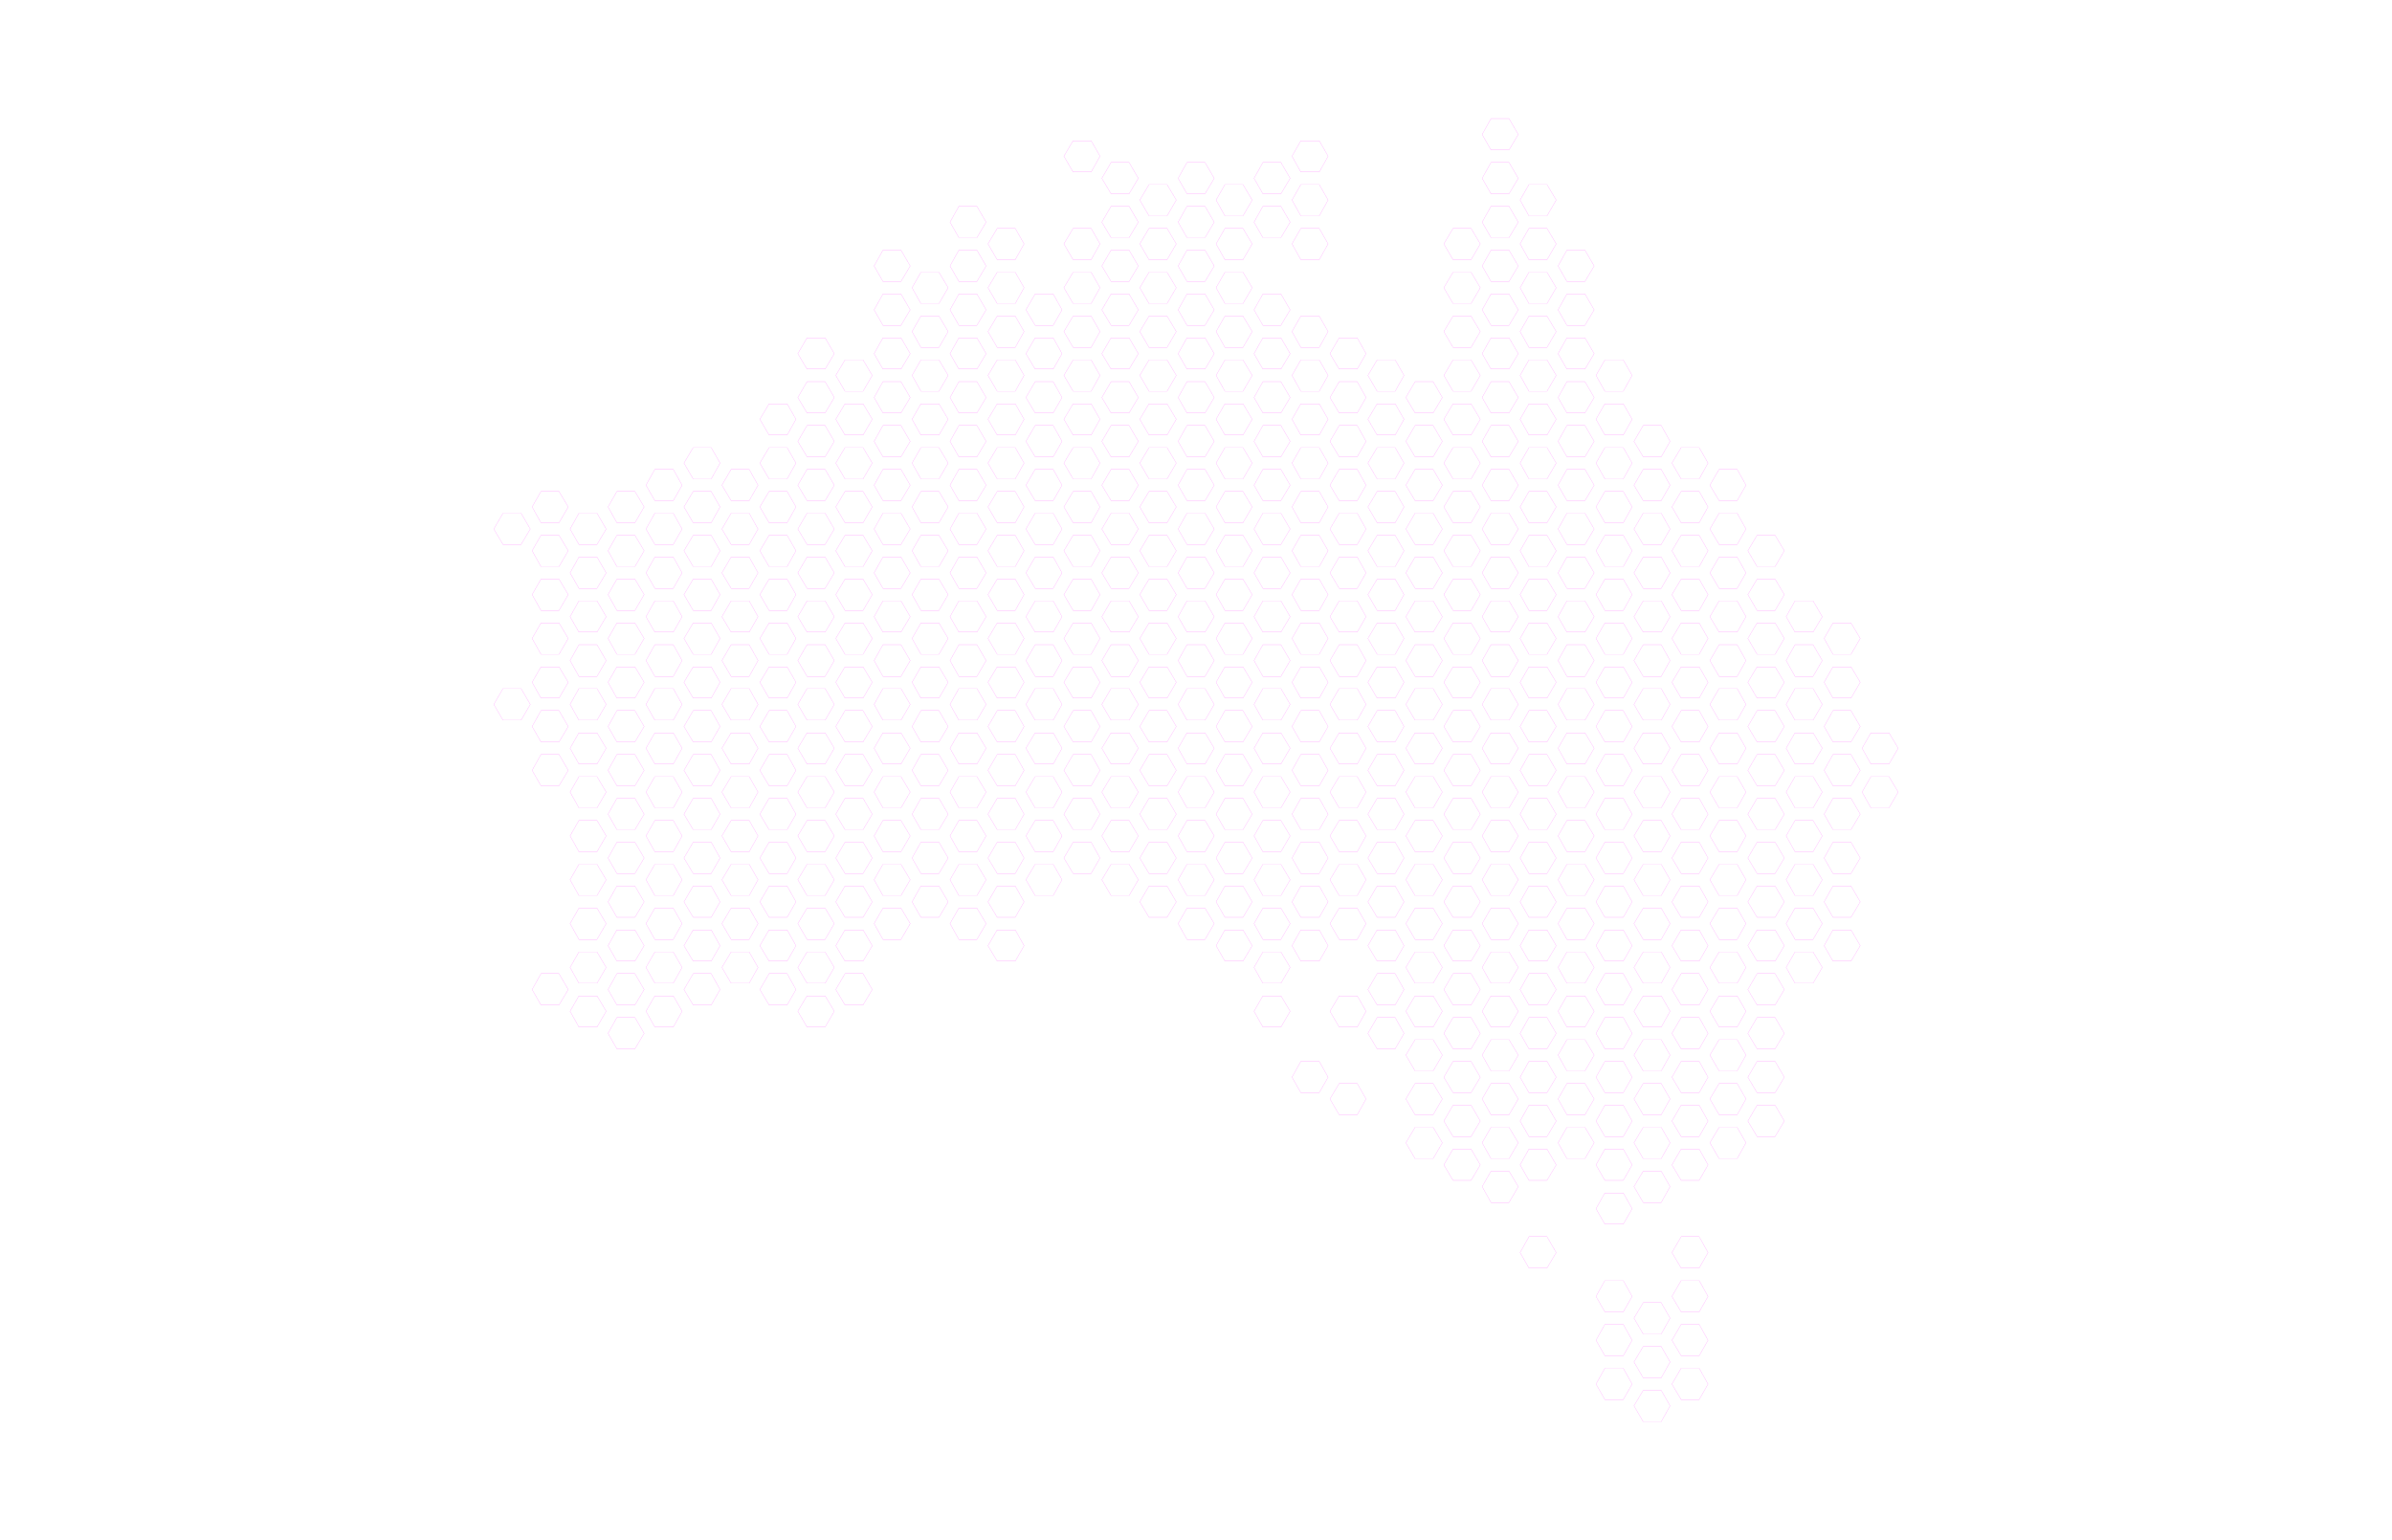 <?xml version="1.0" encoding="utf-8"?>
<!-- Generator: Adobe Illustrator 26.0.3, SVG Export Plug-In . SVG Version: 6.00 Build 0)  -->
<svg version="1.1" xmlns="http://www.w3.org/2000/svg" xmlns:xlink="http://www.w3.org/1999/xlink" x="0px" y="0px"
	 viewBox="0 0 649.1 418.1" style="enable-background:new 0 0 649.1 418.1;" xml:space="preserve">
<style type="text/css">
	.st0{fill:none;stroke:#FF00FF;stroke-width:2.834646e-02;stroke-miterlimit:10;}
</style>
<g id="Layer_1">
	<g>
		<polygon class="st0" points="134,143.6 136.5,139.3 141.4,139.3 143.9,143.6 141.4,147.8 136.5,147.8 		"/>
		<polygon class="st0" points="134,191.2 136.5,186.9 141.4,186.9 143.9,191.2 141.4,195.5 136.5,195.5 		"/>
		<polygon class="st0" points="144.4,137.6 146.8,133.4 151.7,133.4 154.2,137.6 151.7,141.9 146.8,141.9 		"/>
		<polygon class="st0" points="144.4,149.5 146.8,145.3 151.7,145.3 154.2,149.5 151.7,153.8 146.8,153.8 		"/>
		<polygon class="st0" points="144.4,161.4 146.8,157.2 151.7,157.2 154.2,161.4 151.7,165.7 146.8,165.7 		"/>
		<polygon class="st0" points="144.4,173.3 146.8,169.1 151.7,169.1 154.2,173.3 151.7,177.6 146.8,177.6 		"/>
		<polygon class="st0" points="144.4,185.2 146.8,181 151.7,181 154.2,185.2 151.7,189.5 146.8,189.5 		"/>
		<polygon class="st0" points="144.4,197.2 146.8,192.9 151.7,192.9 154.2,197.2 151.7,201.4 146.8,201.4 		"/>
		<polygon class="st0" points="144.4,209.1 146.8,204.8 151.7,204.8 154.2,209.1 151.7,213.3 146.8,213.3 		"/>
		<polygon class="st0" points="144.4,268.6 146.8,264.3 151.7,264.3 154.2,268.6 151.7,272.8 146.8,272.8 		"/>
		<polygon class="st0" points="154.7,143.6 157.1,139.3 162,139.3 164.5,143.6 162,147.8 157.1,147.8 		"/>
		<polygon class="st0" points="154.7,155.5 157.1,151.2 162,151.2 164.5,155.5 162,159.7 157.1,159.7 		"/>
		<polygon class="st0" points="154.7,167.4 157.1,163.1 162,163.1 164.5,167.4 162,171.6 157.1,171.6 		"/>
		<polygon class="st0" points="154.7,179.3 157.1,175 162,175 164.5,179.3 162,183.6 157.1,183.6 		"/>
		<polygon class="st0" points="154.7,191.2 157.1,186.9 162,186.9 164.5,191.2 162,195.5 157.1,195.5 		"/>
		<polygon class="st0" points="154.7,203.1 157.1,198.9 162,198.9 164.5,203.1 162,207.4 157.1,207.4 		"/>
		<polygon class="st0" points="154.7,215 157.1,210.8 162,210.8 164.5,215 162,219.3 157.1,219.3 		"/>
		<polygon class="st0" points="154.7,226.9 157.1,222.7 162,222.7 164.5,226.9 162,231.2 157.1,231.2 		"/>
		<polygon class="st0" points="154.7,238.8 157.1,234.6 162,234.6 164.5,238.8 162,243.1 157.1,243.1 		"/>
		<polygon class="st0" points="154.7,250.7 157.1,246.5 162,246.5 164.5,250.7 162,255 157.1,255 		"/>
		<polygon class="st0" points="154.7,262.6 157.1,258.4 162,258.4 164.5,262.6 162,266.9 157.1,266.9 		"/>
		<polygon class="st0" points="154.7,274.5 157.1,270.3 162,270.3 164.5,274.5 162,278.8 157.1,278.8 		"/>
		<polygon class="st0" points="165,137.6 167.4,133.4 172.3,133.4 174.8,137.6 172.3,141.9 167.4,141.9 		"/>
		<polygon class="st0" points="165,149.5 167.4,145.3 172.3,145.3 174.8,149.5 172.3,153.8 167.4,153.8 		"/>
		<polygon class="st0" points="165,161.4 167.4,157.2 172.3,157.2 174.8,161.4 172.3,165.7 167.4,165.7 		"/>
		<polygon class="st0" points="165,173.3 167.4,169.1 172.3,169.1 174.8,173.3 172.3,177.6 167.4,177.6 		"/>
		<polygon class="st0" points="165,185.2 167.4,181 172.3,181 174.8,185.2 172.3,189.5 167.4,189.5 		"/>
		<polygon class="st0" points="165,197.2 167.4,192.9 172.3,192.9 174.8,197.2 172.3,201.4 167.4,201.4 		"/>
		<polygon class="st0" points="165,209.1 167.4,204.8 172.3,204.8 174.8,209.1 172.3,213.3 167.4,213.3 		"/>
		<polygon class="st0" points="165,221 167.4,216.7 172.3,216.7 174.8,221 172.3,225.2 167.4,225.2 		"/>
		<polygon class="st0" points="165,232.9 167.4,228.6 172.3,228.6 174.8,232.9 172.3,237.1 167.4,237.1 		"/>
		<polygon class="st0" points="165,244.8 167.4,240.5 172.3,240.5 174.8,244.8 172.3,249 167.4,249 		"/>
		<polygon class="st0" points="165,256.7 167.4,252.4 172.3,252.4 174.8,256.7 172.3,260.9 167.4,260.9 		"/>
		<polygon class="st0" points="165,268.6 167.4,264.3 172.3,264.3 174.8,268.6 172.3,272.8 167.4,272.8 		"/>
		<polygon class="st0" points="165,280.5 167.4,276.2 172.3,276.2 174.8,280.5 172.3,284.7 167.4,284.7 		"/>
		<polygon class="st0" points="175.3,131.7 177.7,127.4 182.7,127.4 185.1,131.7 182.7,135.9 177.7,135.9 		"/>
		<polygon class="st0" points="175.3,143.6 177.7,139.3 182.7,139.3 185.1,143.6 182.7,147.8 177.7,147.8 		"/>
		<polygon class="st0" points="175.3,155.5 177.7,151.2 182.7,151.2 185.1,155.5 182.7,159.7 177.7,159.7 		"/>
		<polygon class="st0" points="175.3,167.4 177.7,163.1 182.7,163.1 185.1,167.4 182.7,171.6 177.7,171.6 		"/>
		<polygon class="st0" points="175.3,179.3 177.7,175 182.7,175 185.1,179.3 182.7,183.6 177.7,183.6 		"/>
		<polygon class="st0" points="175.3,191.2 177.7,186.9 182.7,186.9 185.1,191.2 182.7,195.5 177.7,195.5 		"/>
		<polygon class="st0" points="175.3,203.1 177.7,198.9 182.7,198.9 185.1,203.1 182.7,207.4 177.7,207.4 		"/>
		<polygon class="st0" points="175.3,215 177.7,210.8 182.7,210.8 185.1,215 182.7,219.3 177.7,219.3 		"/>
		<polygon class="st0" points="175.3,226.9 177.7,222.7 182.7,222.7 185.1,226.9 182.7,231.2 177.7,231.2 		"/>
		<polygon class="st0" points="175.3,238.8 177.7,234.6 182.7,234.6 185.1,238.8 182.7,243.1 177.7,243.1 		"/>
		<polygon class="st0" points="175.3,250.7 177.7,246.5 182.7,246.5 185.1,250.7 182.7,255 177.7,255 		"/>
		<polygon class="st0" points="175.3,262.6 177.7,258.4 182.7,258.4 185.1,262.6 182.7,266.9 177.7,266.9 		"/>
		<polygon class="st0" points="175.3,274.5 177.7,270.3 182.7,270.3 185.1,274.5 182.7,278.8 177.7,278.8 		"/>
		<polygon class="st0" points="185.6,137.6 188.1,133.4 193,133.4 195.4,137.6 193,141.9 188.1,141.9 		"/>
		<polygon class="st0" points="185.6,149.5 188.1,145.3 193,145.3 195.4,149.5 193,153.8 188.1,153.8 		"/>
		<polygon class="st0" points="185.6,161.4 188.1,157.2 193,157.2 195.4,161.4 193,165.7 188.1,165.7 		"/>
		<polygon class="st0" points="185.6,173.3 188.1,169.1 193,169.1 195.4,173.3 193,177.6 188.1,177.6 		"/>
		<polygon class="st0" points="185.6,185.2 188.1,181 193,181 195.4,185.2 193,189.5 188.1,189.5 		"/>
		<polygon class="st0" points="185.6,197.2 188.1,192.9 193,192.9 195.4,197.2 193,201.4 188.1,201.4 		"/>
		<polygon class="st0" points="185.6,209.1 188.1,204.8 193,204.8 195.4,209.1 193,213.3 188.1,213.3 		"/>
		<polygon class="st0" points="185.6,221 188.1,216.7 193,216.7 195.4,221 193,225.2 188.1,225.2 		"/>
		<polygon class="st0" points="185.6,232.9 188.1,228.6 193,228.6 195.4,232.9 193,237.1 188.1,237.1 		"/>
		<polygon class="st0" points="185.6,244.8 188.1,240.5 193,240.5 195.4,244.8 193,249 188.1,249 		"/>
		<polygon class="st0" points="185.6,256.7 188.1,252.4 193,252.4 195.4,256.7 193,260.9 188.1,260.9 		"/>
		<polygon class="st0" points="185.6,268.6 188.1,264.3 193,264.3 195.4,268.6 193,272.8 188.1,272.8 		"/>
		<polygon class="st0" points="185.6,125.7 188.1,121.5 193,121.5 195.4,125.7 193,130 188.1,130 		"/>
		<polygon class="st0" points="195.9,131.7 198.4,127.4 203.3,127.4 205.7,131.7 203.3,135.9 198.4,135.9 		"/>
		<polygon class="st0" points="195.9,143.6 198.4,139.3 203.3,139.3 205.7,143.6 203.3,147.8 198.4,147.8 		"/>
		<polygon class="st0" points="195.9,155.5 198.4,151.2 203.3,151.2 205.7,155.5 203.3,159.7 198.4,159.7 		"/>
		<polygon class="st0" points="195.9,167.4 198.4,163.1 203.3,163.1 205.7,167.4 203.3,171.6 198.4,171.6 		"/>
		<polygon class="st0" points="195.9,179.3 198.4,175 203.3,175 205.7,179.3 203.3,183.6 198.4,183.6 		"/>
		<polygon class="st0" points="195.9,191.2 198.4,186.9 203.3,186.9 205.7,191.2 203.3,195.5 198.4,195.5 		"/>
		<polygon class="st0" points="195.9,203.1 198.4,198.9 203.3,198.9 205.7,203.1 203.3,207.4 198.4,207.4 		"/>
		<polygon class="st0" points="195.9,215 198.4,210.8 203.3,210.8 205.7,215 203.3,219.3 198.4,219.3 		"/>
		<polygon class="st0" points="195.9,226.9 198.4,222.7 203.3,222.7 205.7,226.9 203.3,231.2 198.4,231.2 		"/>
		<polygon class="st0" points="195.9,238.8 198.4,234.6 203.3,234.6 205.7,238.8 203.3,243.1 198.4,243.1 		"/>
		<polygon class="st0" points="195.9,250.7 198.4,246.5 203.3,246.5 205.7,250.7 203.3,255 198.4,255 		"/>
		<polygon class="st0" points="195.9,262.6 198.4,258.4 203.3,258.4 205.7,262.6 203.3,266.9 198.4,266.9 		"/>
		<polygon class="st0" points="206.2,137.6 208.7,133.4 213.6,133.4 216,137.6 213.6,141.9 208.7,141.9 		"/>
		<polygon class="st0" points="206.2,149.5 208.7,145.3 213.6,145.3 216,149.5 213.6,153.8 208.7,153.8 		"/>
		<polygon class="st0" points="206.2,161.4 208.7,157.2 213.6,157.2 216,161.4 213.6,165.7 208.7,165.7 		"/>
		<polygon class="st0" points="206.2,173.3 208.7,169.1 213.6,169.1 216,173.3 213.6,177.6 208.7,177.6 		"/>
		<polygon class="st0" points="206.2,185.2 208.7,181 213.6,181 216,185.2 213.6,189.5 208.7,189.5 		"/>
		<polygon class="st0" points="206.2,197.2 208.7,192.9 213.6,192.9 216,197.2 213.6,201.4 208.7,201.4 		"/>
		<polygon class="st0" points="206.2,209.1 208.7,204.8 213.6,204.8 216,209.1 213.6,213.3 208.7,213.3 		"/>
		<polygon class="st0" points="206.2,221 208.7,216.7 213.6,216.7 216,221 213.6,225.2 208.7,225.2 		"/>
		<polygon class="st0" points="206.2,232.9 208.7,228.6 213.6,228.6 216,232.9 213.6,237.1 208.7,237.1 		"/>
		<polygon class="st0" points="206.2,244.8 208.7,240.5 213.6,240.5 216,244.8 213.6,249 208.7,249 		"/>
		<polygon class="st0" points="206.2,256.7 208.7,252.4 213.6,252.4 216,256.7 213.6,260.9 208.7,260.9 		"/>
		<polygon class="st0" points="206.2,268.6 208.7,264.3 213.6,264.3 216,268.6 213.6,272.8 208.7,272.8 		"/>
		<polygon class="st0" points="206.2,113.8 208.7,109.6 213.6,109.6 216,113.8 213.6,118.1 208.7,118.1 		"/>
		<polygon class="st0" points="206.2,125.7 208.7,121.5 213.6,121.5 216,125.7 213.6,130 208.7,130 		"/>
		<polygon class="st0" points="216.5,131.7 219,127.4 223.9,127.4 226.4,131.7 223.9,135.9 219,135.9 		"/>
		<polygon class="st0" points="216.5,143.6 219,139.3 223.9,139.3 226.4,143.6 223.9,147.8 219,147.8 		"/>
		<polygon class="st0" points="216.5,155.5 219,151.2 223.9,151.2 226.4,155.5 223.9,159.7 219,159.7 		"/>
		<polygon class="st0" points="216.5,167.4 219,163.1 223.9,163.1 226.4,167.4 223.9,171.6 219,171.6 		"/>
		<polygon class="st0" points="216.5,179.3 219,175 223.9,175 226.4,179.3 223.9,183.6 219,183.6 		"/>
		<polygon class="st0" points="216.5,191.2 219,186.9 223.9,186.9 226.4,191.2 223.9,195.5 219,195.5 		"/>
		<polygon class="st0" points="216.5,203.1 219,198.9 223.9,198.9 226.4,203.1 223.9,207.4 219,207.4 		"/>
		<polygon class="st0" points="216.5,215 219,210.8 223.9,210.8 226.4,215 223.9,219.3 219,219.3 		"/>
		<polygon class="st0" points="216.5,226.9 219,222.7 223.9,222.7 226.4,226.9 223.9,231.2 219,231.2 		"/>
		<polygon class="st0" points="216.5,238.8 219,234.6 223.9,234.6 226.4,238.8 223.9,243.1 219,243.1 		"/>
		<polygon class="st0" points="216.5,250.7 219,246.5 223.9,246.5 226.4,250.7 223.9,255 219,255 		"/>
		<polygon class="st0" points="216.5,262.6 219,258.4 223.9,258.4 226.4,262.6 223.9,266.9 219,266.9 		"/>
		<polygon class="st0" points="216.5,274.5 219,270.3 223.9,270.3 226.4,274.5 223.9,278.8 219,278.8 		"/>
		<polygon class="st0" points="216.5,96 219,91.7 223.9,91.7 226.4,96 223.9,100.2 219,100.2 		"/>
		<polygon class="st0" points="216.5,107.9 219,103.6 223.9,103.6 226.4,107.9 223.9,112.1 219,112.1 		"/>
		<polygon class="st0" points="216.5,119.8 219,115.5 223.9,115.5 226.4,119.8 223.9,124 219,124 		"/>
		<polygon class="st0" points="226.8,137.6 229.3,133.4 234.2,133.4 236.7,137.6 234.2,141.9 229.3,141.9 		"/>
		<polygon class="st0" points="226.8,149.5 229.3,145.3 234.2,145.3 236.7,149.5 234.2,153.8 229.3,153.8 		"/>
		<polygon class="st0" points="226.8,161.4 229.3,157.2 234.2,157.2 236.7,161.4 234.2,165.7 229.3,165.7 		"/>
		<polygon class="st0" points="226.8,173.3 229.3,169.1 234.2,169.1 236.7,173.3 234.2,177.6 229.3,177.6 		"/>
		<polygon class="st0" points="226.8,185.2 229.3,181 234.2,181 236.7,185.2 234.2,189.5 229.3,189.5 		"/>
		<polygon class="st0" points="226.8,197.2 229.3,192.9 234.2,192.9 236.7,197.2 234.2,201.4 229.3,201.4 		"/>
		<polygon class="st0" points="226.8,209.1 229.3,204.8 234.2,204.8 236.7,209.1 234.2,213.3 229.3,213.3 		"/>
		<polygon class="st0" points="226.8,221 229.3,216.7 234.2,216.7 236.7,221 234.2,225.2 229.3,225.2 		"/>
		<polygon class="st0" points="226.8,232.9 229.3,228.6 234.2,228.6 236.7,232.9 234.2,237.1 229.3,237.1 		"/>
		<polygon class="st0" points="226.8,244.8 229.3,240.5 234.2,240.5 236.7,244.8 234.2,249 229.3,249 		"/>
		<polygon class="st0" points="226.8,256.7 229.3,252.4 234.2,252.4 236.7,256.7 234.2,260.9 229.3,260.9 		"/>
		<polygon class="st0" points="226.8,268.6 229.3,264.3 234.2,264.3 236.7,268.6 234.2,272.8 229.3,272.8 		"/>
		<polygon class="st0" points="226.8,101.9 229.3,97.7 234.2,97.7 236.7,101.9 234.2,106.2 229.3,106.2 		"/>
		<polygon class="st0" points="226.8,113.8 229.3,109.6 234.2,109.6 236.7,113.8 234.2,118.1 229.3,118.1 		"/>
		<polygon class="st0" points="226.8,125.7 229.3,121.5 234.2,121.5 236.7,125.7 234.2,130 229.3,130 		"/>
		<polygon class="st0" points="237.2,131.7 239.6,127.4 244.5,127.4 247,131.7 244.5,135.9 239.6,135.9 		"/>
		<polygon class="st0" points="237.2,143.6 239.6,139.3 244.5,139.3 247,143.6 244.5,147.8 239.6,147.8 		"/>
		<polygon class="st0" points="237.2,155.5 239.6,151.2 244.5,151.2 247,155.5 244.5,159.7 239.6,159.7 		"/>
		<polygon class="st0" points="237.2,167.4 239.6,163.1 244.5,163.1 247,167.4 244.5,171.6 239.6,171.6 		"/>
		<polygon class="st0" points="237.2,179.3 239.6,175 244.5,175 247,179.3 244.5,183.6 239.6,183.6 		"/>
		<polygon class="st0" points="237.2,191.2 239.6,186.9 244.5,186.9 247,191.2 244.5,195.5 239.6,195.5 		"/>
		<polygon class="st0" points="237.2,203.1 239.6,198.9 244.5,198.9 247,203.1 244.5,207.4 239.6,207.4 		"/>
		<polygon class="st0" points="237.2,215 239.6,210.8 244.5,210.8 247,215 244.5,219.3 239.6,219.3 		"/>
		<polygon class="st0" points="237.2,226.9 239.6,222.7 244.5,222.7 247,226.9 244.5,231.2 239.6,231.2 		"/>
		<polygon class="st0" points="237.2,238.8 239.6,234.6 244.5,234.6 247,238.8 244.5,243.1 239.6,243.1 		"/>
		<polygon class="st0" points="237.2,250.7 239.6,246.5 244.5,246.5 247,250.7 244.5,255 239.6,255 		"/>
		<polygon class="st0" points="237.2,84.1 239.6,79.8 244.5,79.8 247,84.1 244.5,88.3 239.6,88.3 		"/>
		<polygon class="st0" points="237.2,96 239.6,91.7 244.5,91.7 247,96 244.5,100.2 239.6,100.2 		"/>
		<polygon class="st0" points="237.2,107.9 239.6,103.6 244.5,103.6 247,107.9 244.5,112.1 239.6,112.1 		"/>
		<polygon class="st0" points="237.2,119.8 239.6,115.5 244.5,115.5 247,119.8 244.5,124 239.6,124 		"/>
		<polygon class="st0" points="237.2,72.2 239.6,67.9 244.5,67.9 247,72.2 244.5,76.4 239.6,76.4 		"/>
		<polygon class="st0" points="268.1,137.6 270.6,133.4 275.5,133.4 277.9,137.6 275.5,141.9 270.6,141.9 		"/>
		<polygon class="st0" points="268.1,149.5 270.6,145.3 275.5,145.3 277.9,149.5 275.5,153.8 270.6,153.8 		"/>
		<polygon class="st0" points="268.1,161.4 270.6,157.2 275.5,157.2 277.9,161.4 275.5,165.7 270.6,165.7 		"/>
		<polygon class="st0" points="268.1,173.3 270.6,169.1 275.5,169.1 277.9,173.3 275.5,177.6 270.6,177.6 		"/>
		<polygon class="st0" points="268.1,185.2 270.6,181 275.5,181 277.9,185.2 275.5,189.5 270.6,189.5 		"/>
		<polygon class="st0" points="268.1,197.2 270.6,192.9 275.5,192.9 277.9,197.2 275.5,201.4 270.6,201.4 		"/>
		<polygon class="st0" points="268.1,209.1 270.6,204.8 275.5,204.8 277.9,209.1 275.5,213.3 270.6,213.3 		"/>
		<polygon class="st0" points="268.1,221 270.6,216.7 275.5,216.7 277.9,221 275.5,225.2 270.6,225.2 		"/>
		<polygon class="st0" points="268.1,232.9 270.6,228.6 275.5,228.6 277.9,232.9 275.5,237.1 270.6,237.1 		"/>
		<polygon class="st0" points="268.1,244.8 270.6,240.5 275.5,240.5 277.9,244.8 275.5,249 270.6,249 		"/>
		<polygon class="st0" points="268.1,256.7 270.6,252.4 275.5,252.4 277.9,256.7 275.5,260.9 270.6,260.9 		"/>
		<polygon class="st0" points="268.1,90 270.6,85.8 275.5,85.8 277.9,90 275.5,94.3 270.6,94.3 		"/>
		<polygon class="st0" points="268.1,101.9 270.6,97.7 275.5,97.7 277.9,101.9 275.5,106.2 270.6,106.2 		"/>
		<polygon class="st0" points="268.1,113.8 270.6,109.6 275.5,109.6 277.9,113.8 275.5,118.1 270.6,118.1 		"/>
		<polygon class="st0" points="268.1,125.7 270.6,121.5 275.5,121.5 277.9,125.7 275.5,130 270.6,130 		"/>
		<polygon class="st0" points="268.1,66.2 270.6,62 275.5,62 277.9,66.2 275.5,70.5 270.6,70.5 		"/>
		<polygon class="st0" points="268.1,78.1 270.6,73.9 275.5,73.9 277.9,78.1 275.5,82.4 270.6,82.4 		"/>
		<polygon class="st0" points="278.4,131.7 280.9,127.4 285.8,127.4 288.2,131.7 285.8,135.9 280.9,135.9 		"/>
		<polygon class="st0" points="278.4,143.6 280.9,139.3 285.8,139.3 288.2,143.6 285.8,147.8 280.9,147.8 		"/>
		<polygon class="st0" points="278.4,155.5 280.9,151.2 285.8,151.2 288.2,155.5 285.8,159.7 280.9,159.7 		"/>
		<polygon class="st0" points="278.4,167.4 280.9,163.1 285.8,163.1 288.2,167.4 285.8,171.6 280.9,171.6 		"/>
		<polygon class="st0" points="278.4,179.3 280.9,175 285.8,175 288.2,179.3 285.8,183.6 280.9,183.6 		"/>
		<polygon class="st0" points="278.4,191.2 280.9,186.9 285.8,186.9 288.2,191.2 285.8,195.5 280.9,195.5 		"/>
		<polygon class="st0" points="278.4,203.1 280.9,198.9 285.8,198.9 288.2,203.1 285.8,207.4 280.9,207.4 		"/>
		<polygon class="st0" points="278.4,215 280.9,210.8 285.8,210.8 288.2,215 285.8,219.3 280.9,219.3 		"/>
		<polygon class="st0" points="278.4,226.9 280.9,222.7 285.8,222.7 288.2,226.9 285.8,231.2 280.9,231.2 		"/>
		<polygon class="st0" points="278.4,238.8 280.9,234.6 285.8,234.6 288.2,238.8 285.8,243.1 280.9,243.1 		"/>
		<polygon class="st0" points="278.4,84.1 280.9,79.8 285.8,79.8 288.2,84.1 285.8,88.3 280.9,88.3 		"/>
		<polygon class="st0" points="278.4,96 280.9,91.7 285.8,91.7 288.2,96 285.8,100.2 280.9,100.2 		"/>
		<polygon class="st0" points="278.4,107.9 280.9,103.6 285.8,103.6 288.2,107.9 285.8,112.1 280.9,112.1 		"/>
		<polygon class="st0" points="278.4,119.8 280.9,115.5 285.8,115.5 288.2,119.8 285.8,124 280.9,124 		"/>
		<polygon class="st0" points="309.3,137.6 311.8,133.4 316.7,133.4 319.2,137.6 316.7,141.9 311.8,141.9 		"/>
		<polygon class="st0" points="309.3,149.5 311.8,145.3 316.7,145.3 319.2,149.5 316.7,153.8 311.8,153.8 		"/>
		<polygon class="st0" points="309.3,161.4 311.8,157.2 316.7,157.2 319.2,161.4 316.7,165.7 311.8,165.7 		"/>
		<polygon class="st0" points="309.3,173.3 311.8,169.1 316.7,169.1 319.2,173.3 316.7,177.6 311.8,177.6 		"/>
		<polygon class="st0" points="309.3,185.2 311.8,181 316.7,181 319.2,185.2 316.7,189.5 311.8,189.5 		"/>
		<polygon class="st0" points="309.3,197.2 311.8,192.9 316.7,192.9 319.2,197.2 316.7,201.4 311.8,201.4 		"/>
		<polygon class="st0" points="309.3,209.1 311.8,204.8 316.7,204.8 319.2,209.1 316.7,213.3 311.8,213.3 		"/>
		<polygon class="st0" points="309.3,221 311.8,216.7 316.7,216.7 319.2,221 316.7,225.2 311.8,225.2 		"/>
		<polygon class="st0" points="309.3,232.9 311.8,228.6 316.7,228.6 319.2,232.9 316.7,237.1 311.8,237.1 		"/>
		<polygon class="st0" points="309.3,244.8 311.8,240.5 316.7,240.5 319.2,244.8 316.7,249 311.8,249 		"/>
		<polygon class="st0" points="309.3,90 311.8,85.8 316.7,85.8 319.2,90 316.7,94.3 311.8,94.3 		"/>
		<polygon class="st0" points="309.3,101.9 311.8,97.7 316.7,97.7 319.2,101.9 316.7,106.2 311.8,106.2 		"/>
		<polygon class="st0" points="309.3,113.8 311.8,109.6 316.7,109.6 319.2,113.8 316.7,118.1 311.8,118.1 		"/>
		<polygon class="st0" points="309.3,125.7 311.8,121.5 316.7,121.5 319.2,125.7 316.7,130 311.8,130 		"/>
		<polygon class="st0" points="309.3,54.3 311.8,50.1 316.7,50.1 319.2,54.3 316.7,58.6 311.8,58.6 		"/>
		<polygon class="st0" points="309.3,66.2 311.8,62 316.7,62 319.2,66.2 316.7,70.5 311.8,70.5 		"/>
		<polygon class="st0" points="309.3,78.1 311.8,73.9 316.7,73.9 319.2,78.1 316.7,82.4 311.8,82.4 		"/>
		<polygon class="st0" points="319.7,131.7 322.1,127.4 327,127.4 329.5,131.7 327,135.9 322.1,135.9 		"/>
		<polygon class="st0" points="319.7,143.6 322.1,139.3 327,139.3 329.5,143.6 327,147.8 322.1,147.8 		"/>
		<polygon class="st0" points="319.7,155.5 322.1,151.2 327,151.2 329.5,155.5 327,159.7 322.1,159.7 		"/>
		<polygon class="st0" points="319.7,167.4 322.1,163.1 327,163.1 329.5,167.4 327,171.6 322.1,171.6 		"/>
		<polygon class="st0" points="319.7,179.3 322.1,175 327,175 329.5,179.3 327,183.6 322.1,183.6 		"/>
		<polygon class="st0" points="319.7,191.2 322.1,186.9 327,186.9 329.5,191.2 327,195.5 322.1,195.5 		"/>
		<polygon class="st0" points="319.7,203.1 322.1,198.9 327,198.9 329.5,203.1 327,207.4 322.1,207.4 		"/>
		<polygon class="st0" points="319.7,215 322.1,210.8 327,210.8 329.5,215 327,219.3 322.1,219.3 		"/>
		<polygon class="st0" points="319.7,226.9 322.1,222.7 327,222.7 329.5,226.9 327,231.2 322.1,231.2 		"/>
		<polygon class="st0" points="319.7,238.8 322.1,234.6 327,234.6 329.5,238.8 327,243.1 322.1,243.1 		"/>
		<polygon class="st0" points="319.7,250.7 322.1,246.5 327,246.5 329.5,250.7 327,255 322.1,255 		"/>
		<polygon class="st0" points="319.7,84.1 322.1,79.8 327,79.8 329.5,84.1 327,88.3 322.1,88.3 		"/>
		<polygon class="st0" points="319.7,96 322.1,91.7 327,91.7 329.5,96 327,100.2 322.1,100.2 		"/>
		<polygon class="st0" points="319.7,107.9 322.1,103.6 327,103.6 329.5,107.9 327,112.1 322.1,112.1 		"/>
		<polygon class="st0" points="319.7,119.8 322.1,115.5 327,115.5 329.5,119.8 327,124 322.1,124 		"/>
		<polygon class="st0" points="319.7,48.4 322.1,44.1 327,44.1 329.5,48.4 327,52.6 322.1,52.6 		"/>
		<polygon class="st0" points="319.7,60.3 322.1,56 327,56 329.5,60.3 327,64.5 322.1,64.5 		"/>
		<polygon class="st0" points="319.7,72.2 322.1,67.9 327,67.9 329.5,72.2 327,76.4 322.1,76.4 		"/>
		<polygon class="st0" points="350.6,137.6 353,133.4 358,133.4 360.4,137.6 358,141.9 353,141.9 		"/>
		<polygon class="st0" points="350.6,149.5 353,145.3 358,145.3 360.4,149.5 358,153.8 353,153.8 		"/>
		<polygon class="st0" points="350.6,161.4 353,157.2 358,157.2 360.4,161.4 358,165.7 353,165.7 		"/>
		<polygon class="st0" points="350.6,173.3 353,169.1 358,169.1 360.4,173.3 358,177.6 353,177.6 		"/>
		<polygon class="st0" points="350.6,185.2 353,181 358,181 360.4,185.2 358,189.5 353,189.5 		"/>
		<polygon class="st0" points="350.6,197.2 353,192.9 358,192.9 360.4,197.2 358,201.4 353,201.4 		"/>
		<polygon class="st0" points="350.6,209.1 353,204.8 358,204.8 360.4,209.1 358,213.3 353,213.3 		"/>
		<polygon class="st0" points="350.6,221 353,216.7 358,216.7 360.4,221 358,225.2 353,225.2 		"/>
		<polygon class="st0" points="350.6,232.9 353,228.6 358,228.6 360.4,232.9 358,237.1 353,237.1 		"/>
		<polygon class="st0" points="350.6,244.8 353,240.5 358,240.5 360.4,244.8 358,249 353,249 		"/>
		<polygon class="st0" points="350.6,256.7 353,252.4 358,252.4 360.4,256.7 358,260.9 353,260.9 		"/>
		<polygon class="st0" points="350.6,292.4 353,288.1 358,288.1 360.4,292.4 358,296.6 353,296.6 		"/>
		<polygon class="st0" points="350.6,90 353,85.8 358,85.8 360.4,90 358,94.3 353,94.3 		"/>
		<polygon class="st0" points="350.6,101.9 353,97.7 358,97.7 360.4,101.9 358,106.2 353,106.2 		"/>
		<polygon class="st0" points="350.6,113.8 353,109.6 358,109.6 360.4,113.8 358,118.1 353,118.1 		"/>
		<polygon class="st0" points="350.6,125.7 353,121.5 358,121.5 360.4,125.7 358,130 353,130 		"/>
		<polygon class="st0" points="350.6,54.3 353,50.1 358,50.1 360.4,54.3 358,58.6 353,58.6 		"/>
		<polygon class="st0" points="350.6,66.2 353,62 358,62 360.4,66.2 358,70.5 353,70.5 		"/>
		<polygon class="st0" points="350.6,42.4 353,38.2 358,38.2 360.4,42.4 358,46.7 353,46.7 		"/>
		<polygon class="st0" points="360.9,131.7 363.4,127.4 368.3,127.4 370.7,131.7 368.3,135.9 363.4,135.9 		"/>
		<polygon class="st0" points="360.9,143.6 363.4,139.3 368.3,139.3 370.7,143.6 368.3,147.8 363.4,147.8 		"/>
		<polygon class="st0" points="360.9,155.5 363.4,151.2 368.3,151.2 370.7,155.5 368.3,159.7 363.4,159.7 		"/>
		<polygon class="st0" points="360.9,167.4 363.4,163.1 368.3,163.1 370.7,167.4 368.3,171.6 363.4,171.6 		"/>
		<polygon class="st0" points="360.9,179.3 363.4,175 368.3,175 370.7,179.3 368.3,183.6 363.4,183.6 		"/>
		<polygon class="st0" points="360.9,191.2 363.4,186.9 368.3,186.9 370.7,191.2 368.3,195.5 363.4,195.5 		"/>
		<polygon class="st0" points="360.9,203.1 363.4,198.9 368.3,198.9 370.7,203.1 368.3,207.4 363.4,207.4 		"/>
		<polygon class="st0" points="360.9,215 363.4,210.8 368.3,210.8 370.7,215 368.3,219.3 363.4,219.3 		"/>
		<polygon class="st0" points="360.9,226.9 363.4,222.7 368.3,222.7 370.7,226.9 368.3,231.2 363.4,231.2 		"/>
		<polygon class="st0" points="360.9,238.8 363.4,234.6 368.3,234.6 370.7,238.8 368.3,243.1 363.4,243.1 		"/>
		<polygon class="st0" points="360.9,250.7 363.4,246.5 368.3,246.5 370.7,250.7 368.3,255 363.4,255 		"/>
		<polygon class="st0" points="360.9,274.5 363.4,270.3 368.3,270.3 370.7,274.5 368.3,278.8 363.4,278.8 		"/>
		<polygon class="st0" points="360.9,298.3 363.4,294.1 368.3,294.1 370.7,298.3 368.3,302.6 363.4,302.6 		"/>
		<polygon class="st0" points="360.9,96 363.4,91.7 368.3,91.7 370.7,96 368.3,100.2 363.4,100.2 		"/>
		<polygon class="st0" points="360.9,107.9 363.4,103.6 368.3,103.6 370.7,107.9 368.3,112.1 363.4,112.1 		"/>
		<polygon class="st0" points="360.9,119.8 363.4,115.5 368.3,115.5 370.7,119.8 368.3,124 363.4,124 		"/>
		<polygon class="st0" points="391.8,137.6 394.3,133.4 399.2,133.4 401.7,137.6 399.2,141.9 394.3,141.9 		"/>
		<polygon class="st0" points="391.8,149.5 394.3,145.3 399.2,145.3 401.7,149.5 399.2,153.8 394.3,153.8 		"/>
		<polygon class="st0" points="391.8,161.4 394.3,157.2 399.2,157.2 401.7,161.4 399.2,165.7 394.3,165.7 		"/>
		<polygon class="st0" points="391.8,173.3 394.3,169.1 399.2,169.1 401.7,173.3 399.2,177.6 394.3,177.6 		"/>
		<polygon class="st0" points="391.8,185.2 394.3,181 399.2,181 401.7,185.2 399.2,189.5 394.3,189.5 		"/>
		<polygon class="st0" points="391.8,197.2 394.3,192.9 399.2,192.9 401.7,197.2 399.2,201.4 394.3,201.4 		"/>
		<polygon class="st0" points="391.8,209.1 394.3,204.8 399.2,204.8 401.7,209.1 399.2,213.3 394.3,213.3 		"/>
		<polygon class="st0" points="391.8,221 394.3,216.7 399.2,216.7 401.7,221 399.2,225.2 394.3,225.2 		"/>
		<polygon class="st0" points="391.8,232.9 394.3,228.6 399.2,228.6 401.7,232.9 399.2,237.1 394.3,237.1 		"/>
		<polygon class="st0" points="391.8,244.8 394.3,240.5 399.2,240.5 401.7,244.8 399.2,249 394.3,249 		"/>
		<polygon class="st0" points="391.8,256.7 394.3,252.4 399.2,252.4 401.7,256.7 399.2,260.9 394.3,260.9 		"/>
		<polygon class="st0" points="391.8,268.6 394.3,264.3 399.2,264.3 401.7,268.6 399.2,272.8 394.3,272.8 		"/>
		<polygon class="st0" points="391.8,280.5 394.3,276.2 399.2,276.2 401.7,280.5 399.2,284.7 394.3,284.7 		"/>
		<polygon class="st0" points="391.8,292.4 394.3,288.1 399.2,288.1 401.7,292.4 399.2,296.6 394.3,296.6 		"/>
		<polygon class="st0" points="391.8,304.3 394.3,300 399.2,300 401.7,304.3 399.2,308.5 394.3,308.5 		"/>
		<polygon class="st0" points="391.8,316.2 394.3,311.9 399.2,311.9 401.7,316.2 399.2,320.4 394.3,320.4 		"/>
		<polygon class="st0" points="391.8,90 394.3,85.8 399.2,85.8 401.7,90 399.2,94.3 394.3,94.3 		"/>
		<polygon class="st0" points="391.8,101.9 394.3,97.7 399.2,97.7 401.7,101.9 399.2,106.2 394.3,106.2 		"/>
		<polygon class="st0" points="391.8,113.8 394.3,109.6 399.2,109.6 401.7,113.8 399.2,118.1 394.3,118.1 		"/>
		<polygon class="st0" points="391.8,125.7 394.3,121.5 399.2,121.5 401.7,125.7 399.2,130 394.3,130 		"/>
		<polygon class="st0" points="391.8,66.2 394.3,62 399.2,62 401.7,66.2 399.2,70.5 394.3,70.5 		"/>
		<polygon class="st0" points="391.8,78.1 394.3,73.9 399.2,73.9 401.7,78.1 399.2,82.4 394.3,82.4 		"/>
		<polygon class="st0" points="402.2,131.7 404.6,127.4 409.5,127.4 412,131.7 409.5,135.9 404.6,135.9 		"/>
		<polygon class="st0" points="402.2,143.6 404.6,139.3 409.5,139.3 412,143.6 409.5,147.8 404.6,147.8 		"/>
		<polygon class="st0" points="402.2,155.5 404.6,151.2 409.5,151.2 412,155.5 409.5,159.7 404.6,159.7 		"/>
		<polygon class="st0" points="402.2,167.4 404.6,163.1 409.5,163.1 412,167.4 409.5,171.6 404.6,171.6 		"/>
		<polygon class="st0" points="402.2,179.3 404.6,175 409.5,175 412,179.3 409.5,183.6 404.6,183.6 		"/>
		<polygon class="st0" points="402.2,191.2 404.6,186.9 409.5,186.9 412,191.2 409.5,195.5 404.6,195.5 		"/>
		<polygon class="st0" points="402.2,203.1 404.6,198.9 409.5,198.9 412,203.1 409.5,207.4 404.6,207.4 		"/>
		<polygon class="st0" points="402.2,215 404.6,210.8 409.5,210.8 412,215 409.5,219.3 404.6,219.3 		"/>
		<polygon class="st0" points="402.2,226.9 404.6,222.7 409.5,222.7 412,226.9 409.5,231.2 404.6,231.2 		"/>
		<polygon class="st0" points="402.2,238.8 404.6,234.6 409.5,234.6 412,238.8 409.5,243.1 404.6,243.1 		"/>
		<polygon class="st0" points="402.2,250.7 404.6,246.5 409.5,246.5 412,250.7 409.5,255 404.6,255 		"/>
		<polygon class="st0" points="402.2,262.6 404.6,258.4 409.5,258.4 412,262.6 409.5,266.9 404.6,266.9 		"/>
		<polygon class="st0" points="402.2,274.5 404.6,270.3 409.5,270.3 412,274.5 409.5,278.8 404.6,278.8 		"/>
		<polygon class="st0" points="402.2,286.4 404.6,282.2 409.5,282.2 412,286.4 409.5,290.7 404.6,290.7 		"/>
		<polygon class="st0" points="402.2,298.3 404.6,294.1 409.5,294.1 412,298.3 409.5,302.6 404.6,302.6 		"/>
		<polygon class="st0" points="402.2,310.2 404.6,306 409.5,306 412,310.2 409.5,314.5 404.6,314.5 		"/>
		<polygon class="st0" points="402.2,322.1 404.6,317.9 409.5,317.9 412,322.1 409.5,326.4 404.6,326.4 		"/>
		<polygon class="st0" points="402.2,84.1 404.6,79.8 409.5,79.8 412,84.1 409.5,88.3 404.6,88.3 		"/>
		<polygon class="st0" points="402.2,96 404.6,91.7 409.5,91.7 412,96 409.5,100.2 404.6,100.2 		"/>
		<polygon class="st0" points="402.2,107.9 404.6,103.6 409.5,103.6 412,107.9 409.5,112.1 404.6,112.1 		"/>
		<polygon class="st0" points="402.2,119.8 404.6,115.5 409.5,115.5 412,119.8 409.5,124 404.6,124 		"/>
		<polygon class="st0" points="402.2,48.4 404.6,44.1 409.5,44.1 412,48.4 409.5,52.6 404.6,52.6 		"/>
		<polygon class="st0" points="402.2,60.3 404.6,56 409.5,56 412,60.3 409.5,64.5 404.6,64.5 		"/>
		<polygon class="st0" points="402.2,72.2 404.6,67.9 409.5,67.9 412,72.2 409.5,76.4 404.6,76.4 		"/>
		<polygon class="st0" points="402.2,36.5 404.6,32.2 409.5,32.2 412,36.5 409.5,40.7 404.6,40.7 		"/>
		<polygon class="st0" points="247.5,137.6 249.9,133.4 254.8,133.4 257.3,137.6 254.8,141.9 249.9,141.9 		"/>
		<polygon class="st0" points="247.5,149.5 249.9,145.3 254.8,145.3 257.3,149.5 254.8,153.8 249.9,153.8 		"/>
		<polygon class="st0" points="247.5,161.4 249.9,157.2 254.8,157.2 257.3,161.4 254.8,165.7 249.9,165.7 		"/>
		<polygon class="st0" points="247.5,173.3 249.9,169.1 254.8,169.1 257.3,173.3 254.8,177.6 249.9,177.6 		"/>
		<polygon class="st0" points="247.5,185.2 249.9,181 254.8,181 257.3,185.2 254.8,189.5 249.9,189.5 		"/>
		<polygon class="st0" points="247.5,197.2 249.9,192.9 254.8,192.9 257.3,197.2 254.8,201.4 249.9,201.4 		"/>
		<polygon class="st0" points="247.5,209.1 249.9,204.8 254.8,204.8 257.3,209.1 254.8,213.3 249.9,213.3 		"/>
		<polygon class="st0" points="247.5,221 249.9,216.7 254.8,216.7 257.3,221 254.8,225.2 249.9,225.2 		"/>
		<polygon class="st0" points="247.5,232.9 249.9,228.6 254.8,228.6 257.3,232.9 254.8,237.1 249.9,237.1 		"/>
		<polygon class="st0" points="247.5,244.8 249.9,240.5 254.8,240.5 257.3,244.8 254.8,249 249.9,249 		"/>
		<polygon class="st0" points="247.5,90 249.9,85.8 254.8,85.8 257.3,90 254.8,94.3 249.9,94.3 		"/>
		<polygon class="st0" points="247.5,101.9 249.9,97.7 254.8,97.7 257.3,101.9 254.8,106.2 249.9,106.2 		"/>
		<polygon class="st0" points="247.5,113.8 249.9,109.6 254.8,109.6 257.3,113.8 254.8,118.1 249.9,118.1 		"/>
		<polygon class="st0" points="247.5,125.7 249.9,121.5 254.8,121.5 257.3,125.7 254.8,130 249.9,130 		"/>
		<polygon class="st0" points="247.5,78.1 249.9,73.9 254.8,73.9 257.3,78.1 254.8,82.4 249.9,82.4 		"/>
		<polygon class="st0" points="257.8,131.7 260.2,127.4 265.1,127.4 267.6,131.7 265.1,135.9 260.2,135.9 		"/>
		<polygon class="st0" points="257.8,143.6 260.2,139.3 265.1,139.3 267.6,143.6 265.1,147.8 260.2,147.8 		"/>
		<polygon class="st0" points="257.8,155.5 260.2,151.2 265.1,151.2 267.6,155.5 265.1,159.7 260.2,159.7 		"/>
		<polygon class="st0" points="257.8,167.4 260.2,163.1 265.1,163.1 267.6,167.4 265.1,171.6 260.2,171.6 		"/>
		<polygon class="st0" points="257.8,179.3 260.2,175 265.1,175 267.6,179.3 265.1,183.6 260.2,183.6 		"/>
		<polygon class="st0" points="257.8,191.2 260.2,186.9 265.1,186.9 267.6,191.2 265.1,195.5 260.2,195.5 		"/>
		<polygon class="st0" points="257.8,203.1 260.2,198.9 265.1,198.9 267.6,203.1 265.1,207.4 260.2,207.4 		"/>
		<polygon class="st0" points="257.8,215 260.2,210.8 265.1,210.8 267.6,215 265.1,219.3 260.2,219.3 		"/>
		<polygon class="st0" points="257.8,226.9 260.2,222.7 265.1,222.7 267.6,226.9 265.1,231.2 260.2,231.2 		"/>
		<polygon class="st0" points="257.8,238.8 260.2,234.6 265.1,234.6 267.6,238.8 265.1,243.1 260.2,243.1 		"/>
		<polygon class="st0" points="257.8,250.7 260.2,246.5 265.1,246.5 267.6,250.7 265.1,255 260.2,255 		"/>
		<polygon class="st0" points="257.8,84.1 260.2,79.8 265.1,79.8 267.6,84.1 265.1,88.3 260.2,88.3 		"/>
		<polygon class="st0" points="257.8,96 260.2,91.7 265.1,91.7 267.6,96 265.1,100.2 260.2,100.2 		"/>
		<polygon class="st0" points="257.8,107.9 260.2,103.6 265.1,103.6 267.6,107.9 265.1,112.1 260.2,112.1 		"/>
		<polygon class="st0" points="257.8,119.8 260.2,115.5 265.1,115.5 267.6,119.8 265.1,124 260.2,124 		"/>
		<polygon class="st0" points="257.8,60.3 260.2,56 265.1,56 267.6,60.3 265.1,64.5 260.2,64.5 		"/>
		<polygon class="st0" points="257.8,72.2 260.2,67.9 265.1,67.9 267.6,72.2 265.1,76.4 260.2,76.4 		"/>
		<polygon class="st0" points="288.7,137.6 291.2,133.4 296.1,133.4 298.5,137.6 296.1,141.9 291.2,141.9 		"/>
		<polygon class="st0" points="288.7,149.5 291.2,145.3 296.1,145.3 298.5,149.5 296.1,153.8 291.2,153.8 		"/>
		<polygon class="st0" points="288.7,161.4 291.2,157.2 296.1,157.2 298.5,161.4 296.1,165.7 291.2,165.7 		"/>
		<polygon class="st0" points="288.7,173.3 291.2,169.1 296.1,169.1 298.5,173.3 296.1,177.6 291.2,177.6 		"/>
		<polygon class="st0" points="288.7,185.2 291.2,181 296.1,181 298.5,185.2 296.1,189.5 291.2,189.5 		"/>
		<polygon class="st0" points="288.7,197.2 291.2,192.9 296.1,192.9 298.5,197.2 296.1,201.4 291.2,201.4 		"/>
		<polygon class="st0" points="288.7,209.1 291.2,204.8 296.1,204.8 298.5,209.1 296.1,213.3 291.2,213.3 		"/>
		<polygon class="st0" points="288.7,221 291.2,216.7 296.1,216.7 298.5,221 296.1,225.2 291.2,225.2 		"/>
		<polygon class="st0" points="288.7,232.9 291.2,228.6 296.1,228.6 298.5,232.9 296.1,237.1 291.2,237.1 		"/>
		<polygon class="st0" points="288.7,90 291.2,85.8 296.1,85.8 298.5,90 296.1,94.3 291.2,94.3 		"/>
		<polygon class="st0" points="288.7,101.9 291.2,97.7 296.1,97.7 298.5,101.9 296.1,106.2 291.2,106.2 		"/>
		<polygon class="st0" points="288.7,113.8 291.2,109.6 296.1,109.6 298.5,113.8 296.1,118.1 291.2,118.1 		"/>
		<polygon class="st0" points="288.7,125.7 291.2,121.5 296.1,121.5 298.5,125.7 296.1,130 291.2,130 		"/>
		<polygon class="st0" points="288.7,66.2 291.2,62 296.1,62 298.5,66.2 296.1,70.5 291.2,70.5 		"/>
		<polygon class="st0" points="288.7,78.1 291.2,73.9 296.1,73.9 298.5,78.1 296.1,82.4 291.2,82.4 		"/>
		<polygon class="st0" points="288.7,42.4 291.2,38.2 296.1,38.2 298.5,42.4 296.1,46.7 291.2,46.7 		"/>
		<polygon class="st0" points="299,131.7 301.5,127.4 306.4,127.4 308.9,131.7 306.4,135.9 301.5,135.9 		"/>
		<polygon class="st0" points="299,143.6 301.5,139.3 306.4,139.3 308.9,143.6 306.4,147.8 301.5,147.8 		"/>
		<polygon class="st0" points="299,155.5 301.5,151.2 306.4,151.2 308.9,155.5 306.4,159.7 301.5,159.7 		"/>
		<polygon class="st0" points="299,167.4 301.5,163.1 306.4,163.1 308.9,167.4 306.4,171.6 301.5,171.6 		"/>
		<polygon class="st0" points="299,179.3 301.5,175 306.4,175 308.9,179.3 306.4,183.6 301.5,183.6 		"/>
		<polygon class="st0" points="299,191.2 301.5,186.9 306.4,186.9 308.9,191.2 306.4,195.5 301.5,195.5 		"/>
		<polygon class="st0" points="299,203.1 301.5,198.9 306.4,198.9 308.9,203.1 306.4,207.4 301.5,207.4 		"/>
		<polygon class="st0" points="299,215 301.5,210.8 306.4,210.8 308.9,215 306.4,219.3 301.5,219.3 		"/>
		<polygon class="st0" points="299,226.9 301.5,222.7 306.4,222.7 308.9,226.9 306.4,231.2 301.5,231.2 		"/>
		<polygon class="st0" points="299,238.8 301.5,234.6 306.4,234.6 308.9,238.8 306.4,243.1 301.5,243.1 		"/>
		<polygon class="st0" points="299,84.1 301.5,79.8 306.4,79.8 308.9,84.1 306.4,88.3 301.5,88.3 		"/>
		<polygon class="st0" points="299,96 301.5,91.7 306.4,91.7 308.9,96 306.4,100.2 301.5,100.2 		"/>
		<polygon class="st0" points="299,107.9 301.5,103.6 306.4,103.6 308.9,107.9 306.4,112.1 301.5,112.1 		"/>
		<polygon class="st0" points="299,119.8 301.5,115.5 306.4,115.5 308.9,119.8 306.4,124 301.5,124 		"/>
		<polygon class="st0" points="299,48.4 301.5,44.1 306.4,44.1 308.9,48.4 306.4,52.6 301.5,52.6 		"/>
		<polygon class="st0" points="299,60.3 301.5,56 306.4,56 308.9,60.3 306.4,64.5 301.5,64.5 		"/>
		<polygon class="st0" points="299,72.2 301.5,67.9 306.4,67.9 308.9,72.2 306.4,76.4 301.5,76.4 		"/>
		<polygon class="st0" points="330,137.6 332.4,133.4 337.3,133.4 339.8,137.6 337.3,141.9 332.4,141.9 		"/>
		<polygon class="st0" points="330,149.5 332.4,145.3 337.3,145.3 339.8,149.5 337.3,153.8 332.4,153.8 		"/>
		<polygon class="st0" points="330,161.4 332.4,157.2 337.3,157.2 339.8,161.4 337.3,165.7 332.4,165.7 		"/>
		<polygon class="st0" points="330,173.3 332.4,169.1 337.3,169.1 339.8,173.3 337.3,177.6 332.4,177.6 		"/>
		<polygon class="st0" points="330,185.2 332.4,181 337.3,181 339.8,185.2 337.3,189.5 332.4,189.5 		"/>
		<polygon class="st0" points="330,197.2 332.4,192.9 337.3,192.9 339.8,197.2 337.3,201.4 332.4,201.4 		"/>
		<polygon class="st0" points="330,209.1 332.4,204.8 337.3,204.8 339.8,209.1 337.3,213.3 332.4,213.3 		"/>
		<polygon class="st0" points="330,221 332.4,216.7 337.3,216.7 339.8,221 337.3,225.2 332.4,225.2 		"/>
		<polygon class="st0" points="330,232.9 332.4,228.6 337.3,228.6 339.8,232.9 337.3,237.1 332.4,237.1 		"/>
		<polygon class="st0" points="330,244.8 332.4,240.5 337.3,240.5 339.8,244.8 337.3,249 332.4,249 		"/>
		<polygon class="st0" points="330,256.7 332.4,252.4 337.3,252.4 339.8,256.7 337.3,260.9 332.4,260.9 		"/>
		<polygon class="st0" points="330,90 332.4,85.8 337.3,85.8 339.8,90 337.3,94.3 332.4,94.3 		"/>
		<polygon class="st0" points="330,101.9 332.4,97.7 337.3,97.7 339.8,101.9 337.3,106.2 332.4,106.2 		"/>
		<polygon class="st0" points="330,113.8 332.4,109.6 337.3,109.6 339.8,113.8 337.3,118.1 332.4,118.1 		"/>
		<polygon class="st0" points="330,125.7 332.4,121.5 337.3,121.5 339.8,125.7 337.3,130 332.4,130 		"/>
		<polygon class="st0" points="330,54.3 332.4,50.1 337.3,50.1 339.8,54.3 337.3,58.6 332.4,58.6 		"/>
		<polygon class="st0" points="330,66.2 332.4,62 337.3,62 339.8,66.2 337.3,70.5 332.4,70.5 		"/>
		<polygon class="st0" points="330,78.1 332.4,73.9 337.3,73.9 339.8,78.1 337.3,82.4 332.4,82.4 		"/>
		<polygon class="st0" points="340.3,131.7 342.7,127.4 347.6,127.4 350.1,131.7 347.6,135.9 342.7,135.9 		"/>
		<polygon class="st0" points="340.3,143.6 342.7,139.3 347.6,139.3 350.1,143.6 347.6,147.8 342.7,147.8 		"/>
		<polygon class="st0" points="340.3,155.5 342.7,151.2 347.6,151.2 350.1,155.5 347.6,159.7 342.7,159.7 		"/>
		<polygon class="st0" points="340.3,167.4 342.7,163.1 347.6,163.1 350.1,167.4 347.6,171.6 342.7,171.6 		"/>
		<polygon class="st0" points="340.3,179.3 342.7,175 347.6,175 350.1,179.3 347.6,183.6 342.7,183.6 		"/>
		<polygon class="st0" points="340.3,191.2 342.7,186.9 347.6,186.9 350.1,191.2 347.6,195.5 342.7,195.5 		"/>
		<polygon class="st0" points="340.3,203.1 342.7,198.9 347.6,198.9 350.1,203.1 347.6,207.4 342.7,207.4 		"/>
		<polygon class="st0" points="340.3,215 342.7,210.8 347.6,210.8 350.1,215 347.6,219.3 342.7,219.3 		"/>
		<polygon class="st0" points="340.3,226.9 342.7,222.7 347.6,222.7 350.1,226.9 347.6,231.2 342.7,231.2 		"/>
		<polygon class="st0" points="340.3,238.8 342.7,234.6 347.6,234.6 350.1,238.8 347.6,243.1 342.7,243.1 		"/>
		<polygon class="st0" points="340.3,250.7 342.7,246.5 347.6,246.5 350.1,250.7 347.6,255 342.7,255 		"/>
		<polygon class="st0" points="340.3,262.6 342.7,258.4 347.6,258.4 350.1,262.6 347.6,266.9 342.7,266.9 		"/>
		<polygon class="st0" points="340.3,274.5 342.7,270.3 347.6,270.3 350.1,274.5 347.6,278.8 342.7,278.8 		"/>
		<polygon class="st0" points="340.3,84.1 342.7,79.8 347.6,79.8 350.1,84.1 347.6,88.3 342.7,88.3 		"/>
		<polygon class="st0" points="340.3,96 342.7,91.7 347.6,91.7 350.1,96 347.6,100.2 342.7,100.2 		"/>
		<polygon class="st0" points="340.3,107.9 342.7,103.6 347.6,103.6 350.1,107.9 347.6,112.1 342.7,112.1 		"/>
		<polygon class="st0" points="340.3,119.8 342.7,115.5 347.6,115.5 350.1,119.8 347.6,124 342.7,124 		"/>
		<polygon class="st0" points="340.3,48.4 342.7,44.1 347.6,44.1 350.1,48.4 347.6,52.6 342.7,52.6 		"/>
		<polygon class="st0" points="340.3,60.3 342.7,56 347.6,56 350.1,60.3 347.6,64.5 342.7,64.5 		"/>
		<polygon class="st0" points="371.2,137.6 373.7,133.4 378.6,133.4 381,137.6 378.6,141.9 373.7,141.9 		"/>
		<polygon class="st0" points="371.2,149.5 373.7,145.3 378.6,145.3 381,149.5 378.6,153.8 373.7,153.8 		"/>
		<polygon class="st0" points="371.2,161.4 373.7,157.2 378.6,157.2 381,161.4 378.6,165.7 373.7,165.7 		"/>
		<polygon class="st0" points="371.2,173.3 373.7,169.1 378.6,169.1 381,173.3 378.6,177.6 373.7,177.6 		"/>
		<polygon class="st0" points="371.2,185.2 373.7,181 378.6,181 381,185.2 378.6,189.5 373.7,189.5 		"/>
		<polygon class="st0" points="371.2,197.2 373.7,192.9 378.6,192.9 381,197.2 378.6,201.4 373.7,201.4 		"/>
		<polygon class="st0" points="371.2,209.1 373.7,204.8 378.6,204.8 381,209.1 378.6,213.3 373.7,213.3 		"/>
		<polygon class="st0" points="371.2,221 373.7,216.7 378.6,216.7 381,221 378.6,225.2 373.7,225.2 		"/>
		<polygon class="st0" points="371.2,232.9 373.7,228.6 378.6,228.6 381,232.9 378.6,237.1 373.7,237.1 		"/>
		<polygon class="st0" points="371.2,244.8 373.7,240.5 378.6,240.5 381,244.8 378.6,249 373.7,249 		"/>
		<polygon class="st0" points="371.2,256.7 373.7,252.4 378.6,252.4 381,256.7 378.6,260.9 373.7,260.9 		"/>
		<polygon class="st0" points="371.2,268.6 373.7,264.3 378.6,264.3 381,268.6 378.6,272.8 373.7,272.8 		"/>
		<polygon class="st0" points="371.2,280.5 373.7,276.2 378.6,276.2 381,280.5 378.6,284.7 373.7,284.7 		"/>
		<polygon class="st0" points="371.2,101.9 373.7,97.7 378.6,97.7 381,101.9 378.6,106.2 373.7,106.2 		"/>
		<polygon class="st0" points="371.2,113.8 373.7,109.6 378.6,109.6 381,113.8 378.6,118.1 373.7,118.1 		"/>
		<polygon class="st0" points="371.2,125.7 373.7,121.5 378.6,121.5 381,125.7 378.6,130 373.7,130 		"/>
		<polygon class="st0" points="381.5,131.7 384,127.4 388.9,127.4 391.4,131.7 388.9,135.9 384,135.9 		"/>
		<polygon class="st0" points="381.5,143.6 384,139.3 388.9,139.3 391.4,143.6 388.9,147.8 384,147.8 		"/>
		<polygon class="st0" points="381.5,155.5 384,151.2 388.9,151.2 391.4,155.5 388.9,159.7 384,159.7 		"/>
		<polygon class="st0" points="381.5,167.4 384,163.1 388.9,163.1 391.4,167.4 388.9,171.6 384,171.6 		"/>
		<polygon class="st0" points="381.5,179.3 384,175 388.9,175 391.4,179.3 388.9,183.6 384,183.6 		"/>
		<polygon class="st0" points="381.5,191.2 384,186.9 388.9,186.9 391.4,191.2 388.9,195.5 384,195.5 		"/>
		<polygon class="st0" points="381.5,203.1 384,198.9 388.9,198.9 391.4,203.1 388.9,207.4 384,207.4 		"/>
		<polygon class="st0" points="381.5,215 384,210.8 388.9,210.8 391.4,215 388.9,219.3 384,219.3 		"/>
		<polygon class="st0" points="381.5,226.9 384,222.7 388.9,222.7 391.4,226.9 388.9,231.2 384,231.2 		"/>
		<polygon class="st0" points="381.5,238.8 384,234.6 388.9,234.6 391.4,238.8 388.9,243.1 384,243.1 		"/>
		<polygon class="st0" points="381.5,250.7 384,246.5 388.9,246.5 391.4,250.7 388.9,255 384,255 		"/>
		<polygon class="st0" points="381.5,262.6 384,258.4 388.9,258.4 391.4,262.6 388.9,266.9 384,266.9 		"/>
		<polygon class="st0" points="381.5,274.5 384,270.3 388.9,270.3 391.4,274.5 388.9,278.8 384,278.8 		"/>
		<polygon class="st0" points="381.5,286.4 384,282.2 388.9,282.2 391.4,286.4 388.9,290.7 384,290.7 		"/>
		<polygon class="st0" points="381.5,298.3 384,294.1 388.9,294.1 391.4,298.3 388.9,302.6 384,302.6 		"/>
		<polygon class="st0" points="381.5,310.2 384,306 388.9,306 391.4,310.2 388.9,314.5 384,314.5 		"/>
		<polygon class="st0" points="381.5,107.9 384,103.6 388.9,103.6 391.4,107.9 388.9,112.1 384,112.1 		"/>
		<polygon class="st0" points="381.5,119.8 384,115.5 388.9,115.5 391.4,119.8 388.9,124 384,124 		"/>
		<polygon class="st0" points="412.5,137.6 414.9,133.4 419.8,133.4 422.3,137.6 419.8,141.9 414.9,141.9 		"/>
		<polygon class="st0" points="412.5,149.5 414.9,145.3 419.8,145.3 422.3,149.5 419.8,153.8 414.9,153.8 		"/>
		<polygon class="st0" points="412.5,161.4 414.9,157.2 419.8,157.2 422.3,161.4 419.8,165.7 414.9,165.7 		"/>
		<polygon class="st0" points="412.5,173.3 414.9,169.1 419.8,169.1 422.3,173.3 419.8,177.6 414.9,177.6 		"/>
		<polygon class="st0" points="412.5,185.2 414.9,181 419.8,181 422.3,185.2 419.8,189.5 414.9,189.5 		"/>
		<polygon class="st0" points="412.5,197.2 414.9,192.9 419.8,192.9 422.3,197.2 419.8,201.4 414.9,201.4 		"/>
		<polygon class="st0" points="412.5,209.1 414.9,204.8 419.8,204.8 422.3,209.1 419.8,213.3 414.9,213.3 		"/>
		<polygon class="st0" points="412.5,221 414.9,216.7 419.8,216.7 422.3,221 419.8,225.2 414.9,225.2 		"/>
		<polygon class="st0" points="412.5,232.9 414.9,228.6 419.8,228.6 422.3,232.9 419.8,237.1 414.9,237.1 		"/>
		<polygon class="st0" points="412.5,244.8 414.9,240.5 419.8,240.5 422.3,244.8 419.8,249 414.9,249 		"/>
		<polygon class="st0" points="412.5,256.7 414.9,252.4 419.8,252.4 422.3,256.7 419.8,260.9 414.9,260.9 		"/>
		<polygon class="st0" points="412.5,268.6 414.9,264.3 419.8,264.3 422.3,268.6 419.8,272.8 414.9,272.8 		"/>
		<polygon class="st0" points="412.5,280.5 414.9,276.2 419.8,276.2 422.3,280.5 419.8,284.7 414.9,284.7 		"/>
		<polygon class="st0" points="412.5,292.4 414.9,288.1 419.8,288.1 422.3,292.4 419.8,296.6 414.9,296.6 		"/>
		<polygon class="st0" points="412.5,304.3 414.9,300 419.8,300 422.3,304.3 419.8,308.5 414.9,308.5 		"/>
		<polygon class="st0" points="412.5,316.2 414.9,311.9 419.8,311.9 422.3,316.2 419.8,320.4 414.9,320.4 		"/>
		<polygon class="st0" points="412.5,340 414.9,335.7 419.8,335.7 422.3,340 419.8,344.2 414.9,344.2 		"/>
		<polygon class="st0" points="412.5,90 414.9,85.8 419.8,85.8 422.3,90 419.8,94.3 414.9,94.3 		"/>
		<polygon class="st0" points="412.5,101.9 414.9,97.7 419.8,97.7 422.3,101.9 419.8,106.2 414.9,106.2 		"/>
		<polygon class="st0" points="412.5,113.8 414.9,109.6 419.8,109.6 422.3,113.8 419.8,118.1 414.9,118.1 		"/>
		<polygon class="st0" points="412.5,125.7 414.9,121.5 419.8,121.5 422.3,125.7 419.8,130 414.9,130 		"/>
		<polygon class="st0" points="412.5,54.3 414.9,50.1 419.8,50.1 422.3,54.3 419.8,58.6 414.9,58.6 		"/>
		<polygon class="st0" points="412.5,66.2 414.9,62 419.8,62 422.3,66.2 419.8,70.5 414.9,70.5 		"/>
		<polygon class="st0" points="412.5,78.1 414.9,73.9 419.8,73.9 422.3,78.1 419.8,82.4 414.9,82.4 		"/>
		<polygon class="st0" points="422.8,131.7 425.2,127.4 430.1,127.4 432.6,131.7 430.1,135.9 425.2,135.9 		"/>
		<polygon class="st0" points="422.8,143.6 425.2,139.3 430.1,139.3 432.6,143.6 430.1,147.8 425.2,147.8 		"/>
		<polygon class="st0" points="422.8,155.5 425.2,151.2 430.1,151.2 432.6,155.5 430.1,159.7 425.2,159.7 		"/>
		<polygon class="st0" points="422.8,167.4 425.2,163.1 430.1,163.1 432.6,167.4 430.1,171.6 425.2,171.6 		"/>
		<polygon class="st0" points="422.8,179.3 425.2,175 430.1,175 432.6,179.3 430.1,183.6 425.2,183.6 		"/>
		<polygon class="st0" points="422.8,191.2 425.2,186.9 430.1,186.9 432.6,191.2 430.1,195.5 425.2,195.5 		"/>
		<polygon class="st0" points="422.8,203.1 425.2,198.9 430.1,198.9 432.6,203.1 430.1,207.4 425.2,207.4 		"/>
		<polygon class="st0" points="422.8,215 425.2,210.8 430.1,210.8 432.6,215 430.1,219.3 425.2,219.3 		"/>
		<polygon class="st0" points="422.8,226.9 425.2,222.7 430.1,222.7 432.6,226.9 430.1,231.2 425.2,231.2 		"/>
		<polygon class="st0" points="422.8,238.8 425.2,234.6 430.1,234.6 432.6,238.8 430.1,243.1 425.2,243.1 		"/>
		<polygon class="st0" points="422.8,250.7 425.2,246.5 430.1,246.5 432.6,250.7 430.1,255 425.2,255 		"/>
		<polygon class="st0" points="422.8,262.6 425.2,258.4 430.1,258.4 432.6,262.6 430.1,266.9 425.2,266.9 		"/>
		<polygon class="st0" points="422.8,274.5 425.2,270.3 430.1,270.3 432.6,274.5 430.1,278.8 425.2,278.8 		"/>
		<polygon class="st0" points="422.8,286.4 425.2,282.2 430.1,282.2 432.6,286.4 430.1,290.7 425.2,290.7 		"/>
		<polygon class="st0" points="422.8,298.3 425.2,294.1 430.1,294.1 432.6,298.3 430.1,302.6 425.2,302.6 		"/>
		<polygon class="st0" points="422.8,310.2 425.2,306 430.1,306 432.6,310.2 430.1,314.5 425.2,314.5 		"/>
		<polygon class="st0" points="422.8,84.1 425.2,79.8 430.1,79.8 432.6,84.1 430.1,88.3 425.2,88.3 		"/>
		<polygon class="st0" points="422.8,96 425.2,91.7 430.1,91.7 432.6,96 430.1,100.2 425.2,100.2 		"/>
		<polygon class="st0" points="422.8,107.9 425.2,103.6 430.1,103.6 432.6,107.9 430.1,112.1 425.2,112.1 		"/>
		<polygon class="st0" points="422.8,119.8 425.2,115.5 430.1,115.5 432.6,119.8 430.1,124 425.2,124 		"/>
		<polygon class="st0" points="422.8,72.2 425.2,67.9 430.1,67.9 432.6,72.2 430.1,76.4 425.2,76.4 		"/>
		<polygon class="st0" points="433.1,137.6 435.5,133.4 440.5,133.4 442.9,137.6 440.5,141.9 435.5,141.9 		"/>
		<polygon class="st0" points="433.1,149.5 435.5,145.3 440.5,145.3 442.9,149.5 440.5,153.8 435.5,153.8 		"/>
		<polygon class="st0" points="433.1,161.4 435.5,157.2 440.5,157.2 442.9,161.4 440.5,165.7 435.5,165.7 		"/>
		<polygon class="st0" points="433.1,173.3 435.5,169.1 440.5,169.1 442.9,173.3 440.5,177.6 435.5,177.6 		"/>
		<polygon class="st0" points="433.1,185.2 435.5,181 440.5,181 442.9,185.2 440.5,189.5 435.5,189.5 		"/>
		<polygon class="st0" points="433.1,197.2 435.5,192.9 440.5,192.9 442.9,197.2 440.5,201.4 435.5,201.4 		"/>
		<polygon class="st0" points="433.1,209.1 435.5,204.8 440.5,204.8 442.9,209.1 440.5,213.3 435.5,213.3 		"/>
		<polygon class="st0" points="433.1,221 435.5,216.7 440.5,216.7 442.9,221 440.5,225.2 435.5,225.2 		"/>
		<polygon class="st0" points="433.1,232.9 435.5,228.6 440.5,228.6 442.9,232.9 440.5,237.1 435.5,237.1 		"/>
		<polygon class="st0" points="433.1,244.8 435.5,240.5 440.5,240.5 442.9,244.8 440.5,249 435.5,249 		"/>
		<polygon class="st0" points="433.1,256.7 435.5,252.4 440.5,252.4 442.9,256.7 440.5,260.9 435.5,260.9 		"/>
		<polygon class="st0" points="433.1,268.6 435.5,264.3 440.5,264.3 442.9,268.6 440.5,272.8 435.5,272.8 		"/>
		<polygon class="st0" points="433.1,280.5 435.5,276.2 440.5,276.2 442.9,280.5 440.5,284.7 435.5,284.7 		"/>
		<polygon class="st0" points="433.1,292.4 435.5,288.1 440.5,288.1 442.9,292.4 440.5,296.6 435.5,296.6 		"/>
		<polygon class="st0" points="433.1,304.3 435.5,300 440.5,300 442.9,304.3 440.5,308.5 435.5,308.5 		"/>
		<polygon class="st0" points="433.1,316.2 435.5,311.9 440.5,311.9 442.9,316.2 440.5,320.4 435.5,320.4 		"/>
		<polygon class="st0" points="433.1,328.1 435.5,323.8 440.5,323.8 442.9,328.1 440.5,332.3 435.5,332.3 		"/>
		<polygon class="st0" points="433.1,351.9 435.5,347.6 440.5,347.6 442.9,351.9 440.5,356.1 435.5,356.1 		"/>
		<polygon class="st0" points="433.1,363.8 435.5,359.5 440.5,359.5 442.9,363.8 440.5,368 435.5,368 		"/>
		<polygon class="st0" points="433.1,375.7 435.5,371.4 440.5,371.4 442.9,375.7 440.5,379.9 435.5,379.9 		"/>
		<polygon class="st0" points="433.1,101.9 435.5,97.7 440.5,97.7 442.9,101.9 440.5,106.2 435.5,106.2 		"/>
		<polygon class="st0" points="433.1,113.8 435.5,109.6 440.5,109.6 442.9,113.8 440.5,118.1 435.5,118.1 		"/>
		<polygon class="st0" points="433.1,125.7 435.5,121.5 440.5,121.5 442.9,125.7 440.5,130 435.5,130 		"/>
		<polygon class="st0" points="443.4,131.7 445.9,127.4 450.8,127.4 453.2,131.7 450.8,135.9 445.9,135.9 		"/>
		<polygon class="st0" points="443.4,143.6 445.9,139.3 450.8,139.3 453.2,143.6 450.8,147.8 445.9,147.8 		"/>
		<polygon class="st0" points="443.4,155.5 445.9,151.2 450.8,151.2 453.2,155.5 450.8,159.7 445.9,159.7 		"/>
		<polygon class="st0" points="443.4,167.4 445.9,163.1 450.8,163.1 453.2,167.4 450.8,171.6 445.9,171.6 		"/>
		<polygon class="st0" points="443.4,179.3 445.9,175 450.8,175 453.2,179.3 450.8,183.6 445.9,183.6 		"/>
		<polygon class="st0" points="443.4,191.2 445.9,186.9 450.8,186.9 453.2,191.2 450.8,195.5 445.9,195.5 		"/>
		<polygon class="st0" points="443.4,203.1 445.9,198.9 450.8,198.9 453.2,203.1 450.8,207.4 445.9,207.4 		"/>
		<polygon class="st0" points="443.4,215 445.9,210.8 450.8,210.8 453.2,215 450.8,219.3 445.9,219.3 		"/>
		<polygon class="st0" points="443.4,226.9 445.9,222.7 450.8,222.7 453.2,226.9 450.8,231.2 445.9,231.2 		"/>
		<polygon class="st0" points="443.4,238.8 445.9,234.6 450.8,234.6 453.2,238.8 450.8,243.1 445.9,243.1 		"/>
		<polygon class="st0" points="443.4,250.7 445.9,246.5 450.8,246.5 453.2,250.7 450.8,255 445.9,255 		"/>
		<polygon class="st0" points="443.4,262.6 445.9,258.4 450.8,258.4 453.2,262.6 450.8,266.9 445.9,266.9 		"/>
		<polygon class="st0" points="443.4,274.5 445.9,270.3 450.8,270.3 453.2,274.5 450.8,278.8 445.9,278.8 		"/>
		<polygon class="st0" points="443.4,286.4 445.9,282.2 450.8,282.2 453.2,286.4 450.8,290.7 445.9,290.7 		"/>
		<polygon class="st0" points="443.4,298.3 445.9,294.1 450.8,294.1 453.2,298.3 450.8,302.6 445.9,302.6 		"/>
		<polygon class="st0" points="443.4,310.2 445.9,306 450.8,306 453.2,310.2 450.8,314.5 445.9,314.5 		"/>
		<polygon class="st0" points="443.4,322.1 445.9,317.9 450.8,317.9 453.2,322.1 450.8,326.4 445.9,326.4 		"/>
		<polygon class="st0" points="443.4,357.8 445.9,353.6 450.8,353.6 453.2,357.8 450.8,362.1 445.9,362.1 		"/>
		<polygon class="st0" points="443.4,369.7 445.9,365.5 450.8,365.5 453.2,369.7 450.8,374 445.9,374 		"/>
		<polygon class="st0" points="443.4,381.6 445.9,377.4 450.8,377.4 453.2,381.6 450.8,385.9 445.9,385.9 		"/>
		<polygon class="st0" points="443.4,119.8 445.9,115.5 450.8,115.5 453.2,119.8 450.8,124 445.9,124 		"/>
		<polygon class="st0" points="495,173.3 497.4,169.1 502.3,169.1 504.8,173.3 502.3,177.6 497.4,177.6 		"/>
		<polygon class="st0" points="495,185.2 497.4,181 502.3,181 504.8,185.2 502.3,189.5 497.4,189.5 		"/>
		<polygon class="st0" points="495,197.2 497.4,192.9 502.3,192.9 504.8,197.2 502.3,201.4 497.4,201.4 		"/>
		<polygon class="st0" points="495,209.1 497.4,204.8 502.3,204.8 504.8,209.1 502.3,213.3 497.4,213.3 		"/>
		<polygon class="st0" points="495,221 497.4,216.7 502.3,216.7 504.8,221 502.3,225.2 497.4,225.2 		"/>
		<polygon class="st0" points="495,232.9 497.4,228.6 502.3,228.6 504.8,232.9 502.3,237.1 497.4,237.1 		"/>
		<polygon class="st0" points="495,244.8 497.4,240.5 502.3,240.5 504.8,244.8 502.3,249 497.4,249 		"/>
		<polygon class="st0" points="495,256.7 497.4,252.4 502.3,252.4 504.8,256.7 502.3,260.9 497.4,260.9 		"/>
		<polygon class="st0" points="505.3,203.1 507.7,198.9 512.6,198.9 515.1,203.1 512.6,207.4 507.7,207.4 		"/>
		<polygon class="st0" points="505.3,215 507.7,210.8 512.6,210.8 515.1,215 512.6,219.3 507.7,219.3 		"/>
		<polygon class="st0" points="453.7,137.6 456.2,133.4 461.1,133.4 463.5,137.6 461.1,141.9 456.2,141.9 		"/>
		<polygon class="st0" points="453.7,149.5 456.2,145.3 461.1,145.3 463.5,149.5 461.1,153.8 456.2,153.8 		"/>
		<polygon class="st0" points="453.7,161.4 456.2,157.2 461.1,157.2 463.5,161.4 461.1,165.7 456.2,165.7 		"/>
		<polygon class="st0" points="453.7,173.3 456.2,169.1 461.1,169.1 463.5,173.3 461.1,177.6 456.2,177.6 		"/>
		<polygon class="st0" points="453.7,185.2 456.2,181 461.1,181 463.5,185.2 461.1,189.5 456.2,189.5 		"/>
		<polygon class="st0" points="453.7,197.2 456.2,192.9 461.1,192.9 463.5,197.2 461.1,201.4 456.2,201.4 		"/>
		<polygon class="st0" points="453.7,209.1 456.2,204.8 461.1,204.8 463.5,209.1 461.1,213.3 456.2,213.3 		"/>
		<polygon class="st0" points="453.7,221 456.2,216.7 461.1,216.7 463.5,221 461.1,225.2 456.2,225.2 		"/>
		<polygon class="st0" points="453.7,232.9 456.2,228.6 461.1,228.6 463.5,232.9 461.1,237.1 456.2,237.1 		"/>
		<polygon class="st0" points="453.7,244.8 456.2,240.5 461.1,240.5 463.5,244.8 461.1,249 456.2,249 		"/>
		<polygon class="st0" points="453.7,256.7 456.2,252.4 461.1,252.4 463.5,256.7 461.1,260.9 456.2,260.9 		"/>
		<polygon class="st0" points="453.7,268.6 456.2,264.3 461.1,264.3 463.5,268.6 461.1,272.8 456.2,272.8 		"/>
		<polygon class="st0" points="453.7,280.5 456.2,276.2 461.1,276.2 463.5,280.5 461.1,284.7 456.2,284.7 		"/>
		<polygon class="st0" points="453.7,292.4 456.2,288.1 461.1,288.1 463.5,292.4 461.1,296.6 456.2,296.6 		"/>
		<polygon class="st0" points="453.7,304.3 456.2,300 461.1,300 463.5,304.3 461.1,308.5 456.2,308.5 		"/>
		<polygon class="st0" points="453.7,316.2 456.2,311.9 461.1,311.9 463.5,316.2 461.1,320.4 456.2,320.4 		"/>
		<polygon class="st0" points="453.7,340 456.2,335.7 461.1,335.7 463.5,340 461.1,344.2 456.2,344.2 		"/>
		<polygon class="st0" points="453.7,351.9 456.2,347.6 461.1,347.6 463.5,351.9 461.1,356.1 456.2,356.1 		"/>
		<polygon class="st0" points="453.7,363.8 456.2,359.5 461.1,359.5 463.5,363.8 461.1,368 456.2,368 		"/>
		<polygon class="st0" points="453.7,375.7 456.2,371.4 461.1,371.4 463.5,375.7 461.1,379.9 456.2,379.9 		"/>
		<polygon class="st0" points="453.7,125.7 456.2,121.5 461.1,121.5 463.5,125.7 461.1,130 456.2,130 		"/>
		<polygon class="st0" points="464,131.7 466.5,127.4 471.4,127.4 473.8,131.7 471.4,135.9 466.5,135.9 		"/>
		<polygon class="st0" points="464,143.6 466.5,139.3 471.4,139.3 473.8,143.6 471.4,147.8 466.5,147.8 		"/>
		<polygon class="st0" points="464,155.5 466.5,151.2 471.4,151.2 473.8,155.5 471.4,159.7 466.5,159.7 		"/>
		<polygon class="st0" points="464,167.4 466.5,163.1 471.4,163.1 473.8,167.4 471.4,171.6 466.5,171.6 		"/>
		<polygon class="st0" points="464,179.3 466.5,175 471.4,175 473.8,179.3 471.4,183.6 466.5,183.6 		"/>
		<polygon class="st0" points="464,191.2 466.5,186.9 471.4,186.9 473.8,191.2 471.4,195.5 466.5,195.5 		"/>
		<polygon class="st0" points="464,203.1 466.5,198.9 471.4,198.9 473.8,203.1 471.4,207.4 466.5,207.4 		"/>
		<polygon class="st0" points="464,215 466.5,210.8 471.4,210.8 473.8,215 471.4,219.3 466.5,219.3 		"/>
		<polygon class="st0" points="464,226.9 466.5,222.7 471.4,222.7 473.8,226.9 471.4,231.2 466.5,231.2 		"/>
		<polygon class="st0" points="464,238.8 466.5,234.6 471.4,234.6 473.8,238.8 471.4,243.1 466.5,243.1 		"/>
		<polygon class="st0" points="464,250.7 466.5,246.5 471.4,246.5 473.8,250.7 471.4,255 466.5,255 		"/>
		<polygon class="st0" points="464,262.6 466.5,258.4 471.4,258.4 473.8,262.6 471.4,266.9 466.5,266.9 		"/>
		<polygon class="st0" points="464,274.5 466.5,270.3 471.4,270.3 473.8,274.5 471.4,278.8 466.5,278.8 		"/>
		<polygon class="st0" points="464,286.4 466.5,282.2 471.4,282.2 473.8,286.4 471.4,290.7 466.5,290.7 		"/>
		<polygon class="st0" points="464,298.3 466.5,294.1 471.4,294.1 473.8,298.3 471.4,302.6 466.5,302.6 		"/>
		<polygon class="st0" points="464,310.2 466.5,306 471.4,306 473.8,310.2 471.4,314.5 466.5,314.5 		"/>
		<polygon class="st0" points="474.3,149.5 476.8,145.3 481.7,145.3 484.2,149.5 481.7,153.8 476.8,153.8 		"/>
		<polygon class="st0" points="474.3,161.4 476.8,157.2 481.7,157.2 484.2,161.4 481.7,165.7 476.8,165.7 		"/>
		<polygon class="st0" points="474.3,173.3 476.8,169.1 481.7,169.1 484.2,173.3 481.7,177.6 476.8,177.6 		"/>
		<polygon class="st0" points="474.3,185.2 476.8,181 481.7,181 484.2,185.2 481.7,189.5 476.8,189.5 		"/>
		<polygon class="st0" points="474.3,197.2 476.8,192.9 481.7,192.9 484.2,197.2 481.7,201.4 476.8,201.4 		"/>
		<polygon class="st0" points="474.3,209.1 476.8,204.8 481.7,204.8 484.2,209.1 481.7,213.3 476.8,213.3 		"/>
		<polygon class="st0" points="474.3,221 476.8,216.7 481.7,216.7 484.2,221 481.7,225.2 476.8,225.2 		"/>
		<polygon class="st0" points="474.3,232.9 476.8,228.6 481.7,228.6 484.2,232.9 481.7,237.1 476.8,237.1 		"/>
		<polygon class="st0" points="474.3,244.8 476.8,240.5 481.7,240.5 484.2,244.8 481.7,249 476.8,249 		"/>
		<polygon class="st0" points="474.3,256.7 476.8,252.4 481.7,252.4 484.2,256.7 481.7,260.9 476.8,260.9 		"/>
		<polygon class="st0" points="474.3,268.6 476.8,264.3 481.7,264.3 484.2,268.6 481.7,272.8 476.8,272.8 		"/>
		<polygon class="st0" points="474.3,280.5 476.8,276.2 481.7,276.2 484.2,280.5 481.7,284.7 476.8,284.7 		"/>
		<polygon class="st0" points="474.3,292.4 476.8,288.1 481.7,288.1 484.2,292.4 481.7,296.6 476.8,296.6 		"/>
		<polygon class="st0" points="474.3,304.3 476.8,300 481.7,300 484.2,304.3 481.7,308.5 476.8,308.5 		"/>
		<polygon class="st0" points="484.7,167.4 487.1,163.1 492,163.1 494.5,167.4 492,171.6 487.1,171.6 		"/>
		<polygon class="st0" points="484.7,179.3 487.1,175 492,175 494.5,179.3 492,183.6 487.1,183.6 		"/>
		<polygon class="st0" points="484.7,191.2 487.1,186.9 492,186.9 494.5,191.2 492,195.5 487.1,195.5 		"/>
		<polygon class="st0" points="484.7,203.1 487.1,198.9 492,198.9 494.5,203.1 492,207.4 487.1,207.4 		"/>
		<polygon class="st0" points="484.7,215 487.1,210.8 492,210.8 494.5,215 492,219.3 487.1,219.3 		"/>
		<polygon class="st0" points="484.7,226.9 487.1,222.7 492,222.7 494.5,226.9 492,231.2 487.1,231.2 		"/>
		<polygon class="st0" points="484.7,238.8 487.1,234.6 492,234.6 494.5,238.8 492,243.1 487.1,243.1 		"/>
		<polygon class="st0" points="484.7,250.7 487.1,246.5 492,246.5 494.5,250.7 492,255 487.1,255 		"/>
		<polygon class="st0" points="484.7,262.6 487.1,258.4 492,258.4 494.5,262.6 492,266.9 487.1,266.9 		"/>
	</g>
</g>
<g id="Layer_2">
</g>
</svg>
